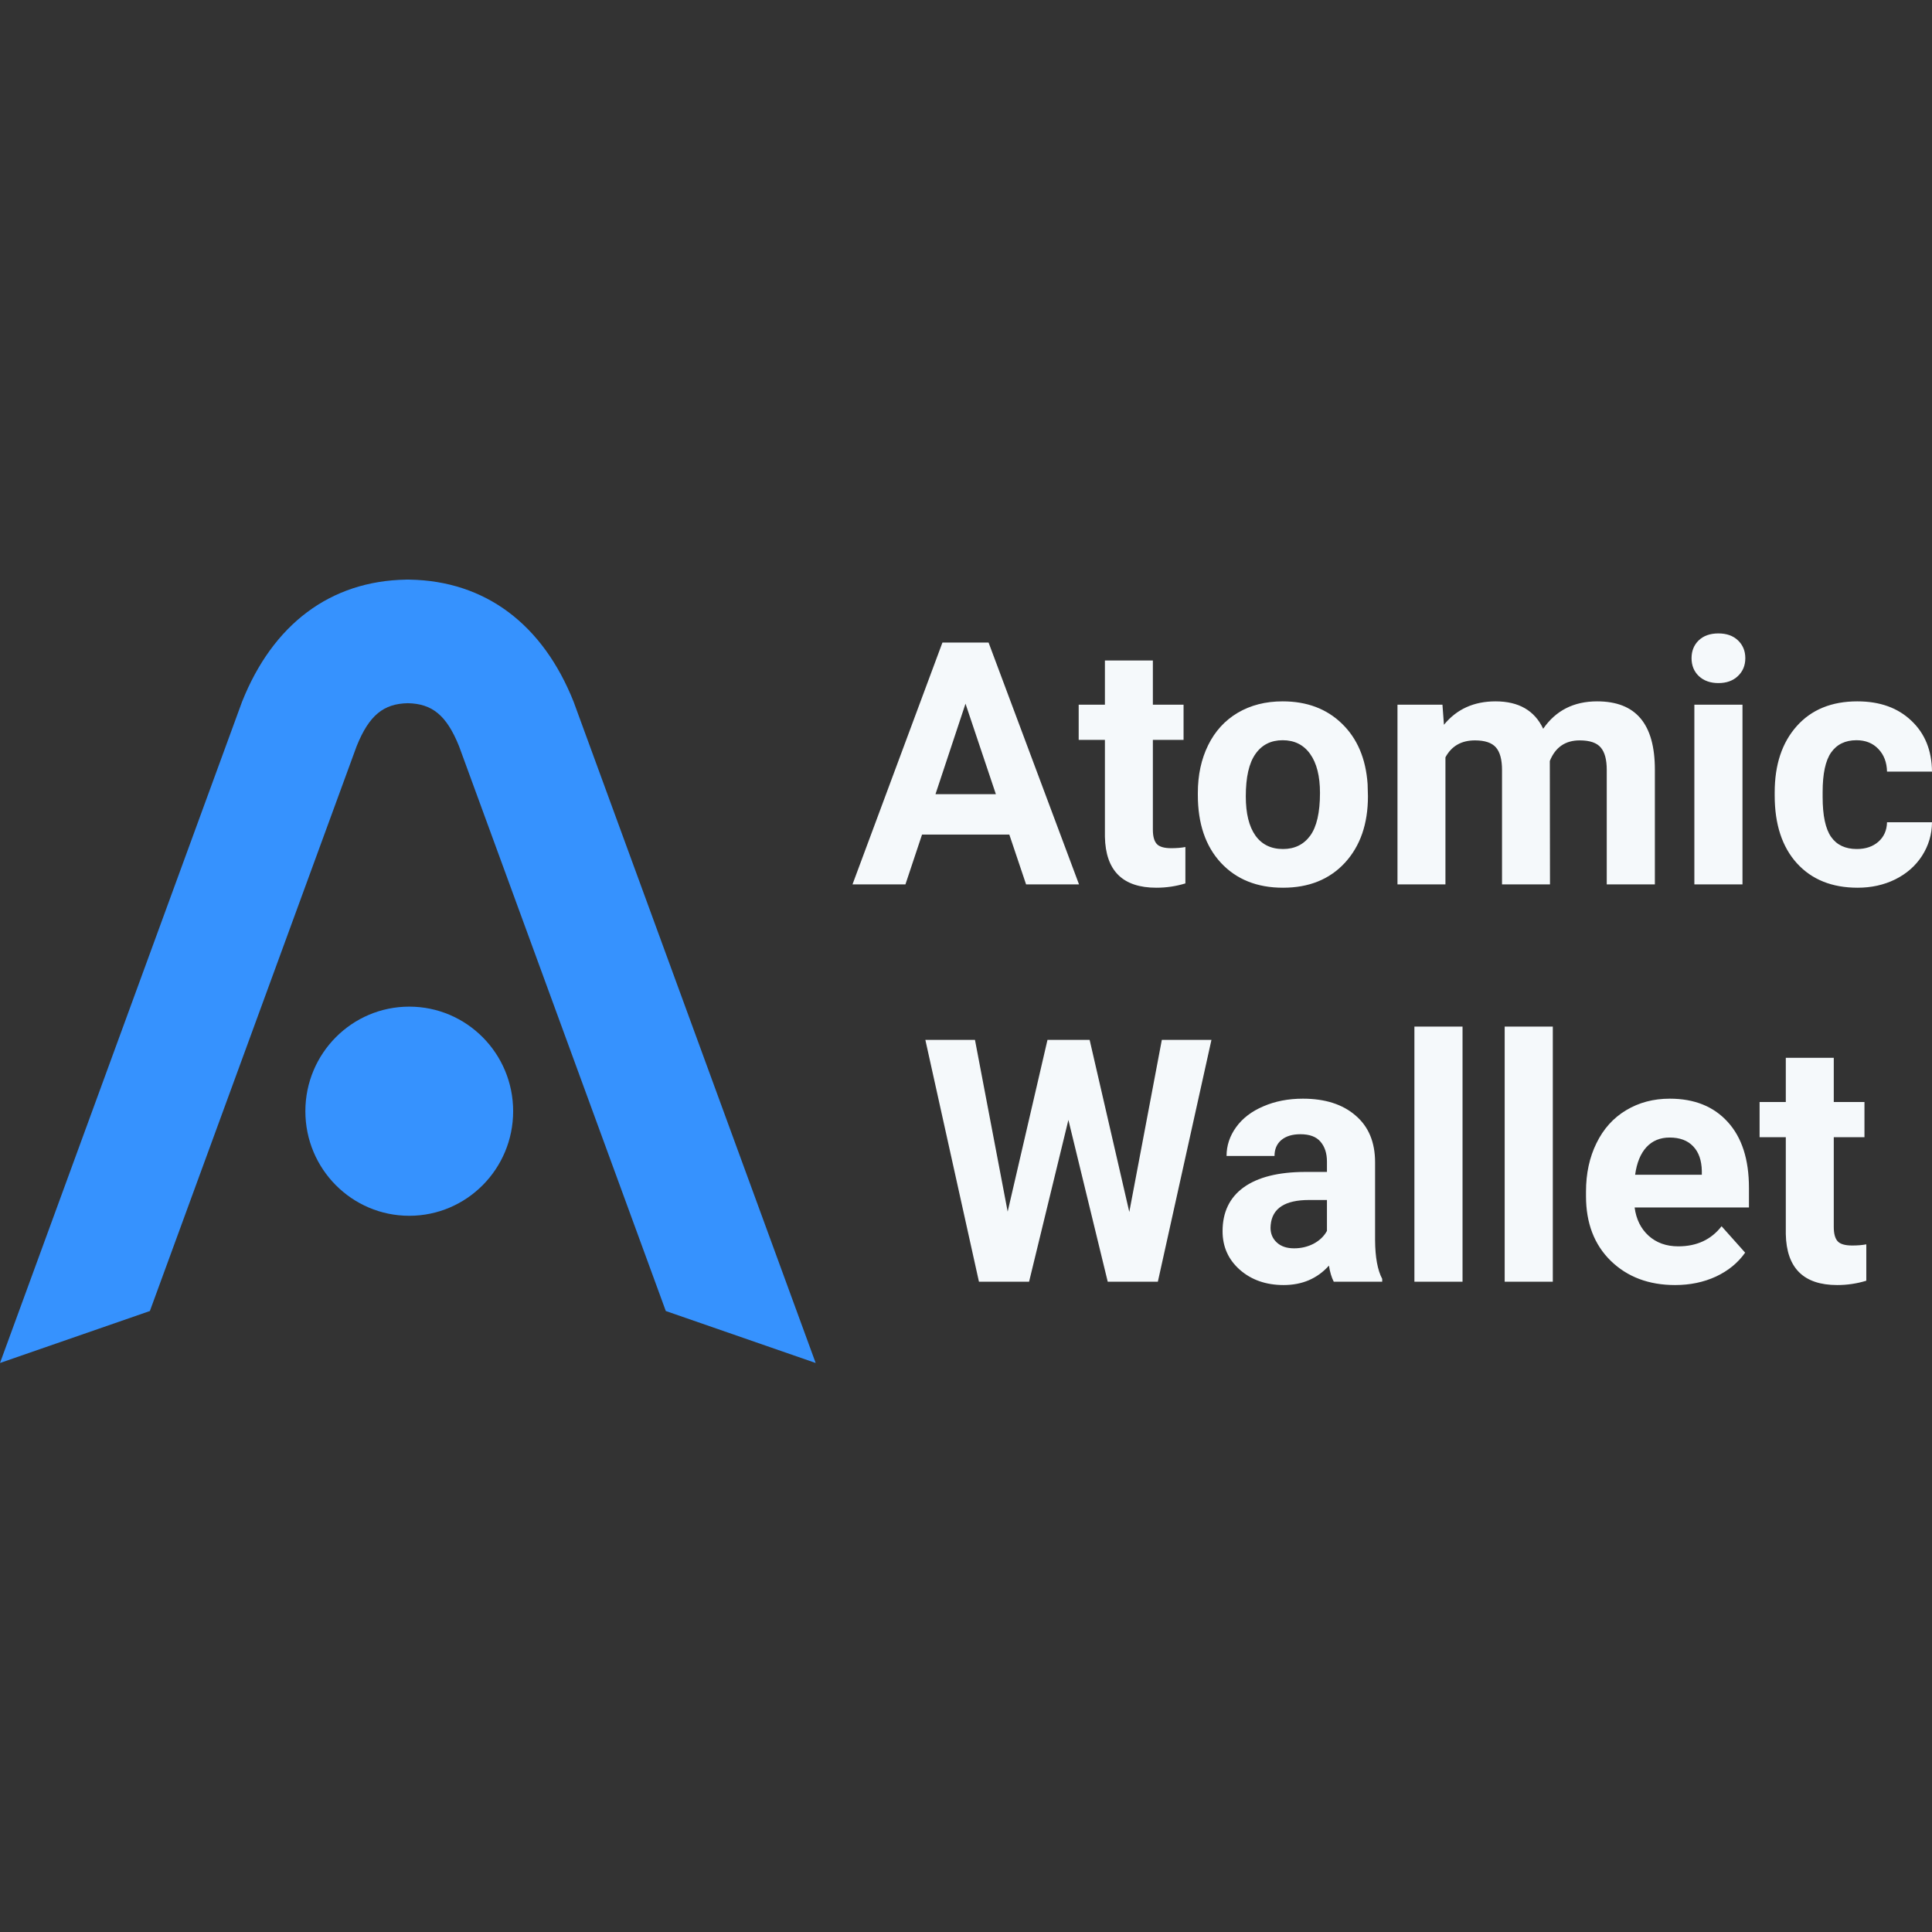 <svg width="100%" height="100%" viewBox="0 0 180 180" fill="none" xmlns="http://www.w3.org/2000/svg">
<rect x="0" y="0" width="180" height="180" fill="#333333" stroke="none"/>
<path class="inverted" d="M94.036 77.755H85.904L84.357 82.397H79.425L87.805 59.865H92.103L100.53 82.397H95.598L94.036 77.755ZM87.156 73.994H92.784L89.954 65.56L87.156 73.994ZM107.41 61.537V65.653H110.27V68.934H107.41V77.29C107.41 77.91 107.529 78.353 107.766 78.621C108.003 78.889 108.456 79.024 109.126 79.024C109.621 79.024 110.059 78.988 110.44 78.915V82.305C109.564 82.573 108.662 82.707 107.735 82.707C104.601 82.707 103.004 81.123 102.942 77.956V68.934H100.499V65.653H102.942V61.537H107.41ZM111.6 73.871C111.6 72.21 111.92 70.729 112.559 69.429C113.198 68.129 114.115 67.123 115.311 66.412C116.517 65.7 117.913 65.344 119.501 65.344C121.758 65.344 123.598 66.035 125.021 67.417C126.453 68.8 127.252 70.677 127.417 73.05L127.448 74.195C127.448 76.764 126.731 78.828 125.299 80.385C123.866 81.933 121.944 82.707 119.532 82.707C117.12 82.707 115.192 81.933 113.749 80.385C112.316 78.838 111.6 76.733 111.6 74.072V73.871ZM116.068 74.195C116.068 75.784 116.367 77.002 116.965 77.848C117.563 78.683 118.418 79.101 119.532 79.101C120.614 79.101 121.459 78.688 122.067 77.863C122.676 77.028 122.98 75.697 122.98 73.871C122.98 72.313 122.676 71.106 122.067 70.249C121.459 69.393 120.604 68.965 119.501 68.965C118.408 68.965 117.563 69.393 116.965 70.249C116.367 71.095 116.068 72.411 116.068 74.195ZM134.39 65.653L134.529 67.526C135.714 66.071 137.317 65.344 139.337 65.344C141.492 65.344 142.971 66.195 143.775 67.897C144.95 66.195 146.625 65.344 148.8 65.344C150.614 65.344 151.964 65.875 152.851 66.938C153.737 67.99 154.18 69.579 154.18 71.704V82.397H149.697V71.72C149.697 70.77 149.511 70.079 149.14 69.646C148.769 69.202 148.114 68.98 147.176 68.98C145.836 68.98 144.909 69.62 144.393 70.899L144.409 82.397H139.94V71.735C139.94 70.765 139.75 70.064 139.368 69.63C138.987 69.197 138.338 68.98 137.42 68.98C136.153 68.98 135.235 69.507 134.668 70.559V82.397H130.2V65.653H134.39ZM162.344 82.397H157.86V65.653H162.344V82.397ZM157.598 61.32C157.598 60.65 157.818 60.098 158.262 59.664C158.715 59.231 159.329 59.014 160.102 59.014C160.864 59.014 161.472 59.231 161.925 59.664C162.38 60.098 162.607 60.65 162.607 61.32C162.607 62.001 162.374 62.558 161.911 62.992C161.457 63.425 160.855 63.641 160.102 63.641C159.35 63.641 158.741 63.425 158.277 62.992C157.824 62.558 157.598 62.001 157.598 61.32ZM172.997 79.101C173.821 79.101 174.491 78.874 175.007 78.42C175.522 77.966 175.79 77.363 175.81 76.61H180C179.991 77.745 179.68 78.786 179.072 79.736C178.465 80.674 177.629 81.407 176.568 81.933C175.517 82.449 174.352 82.707 173.073 82.707C170.682 82.707 168.797 81.948 167.416 80.432C166.034 78.905 165.344 76.801 165.344 74.118V73.824C165.344 71.245 166.028 69.187 167.4 67.649C168.77 66.112 170.652 65.344 173.044 65.344C175.135 65.344 176.81 65.942 178.068 67.139C179.336 68.325 179.98 69.909 180 71.89H175.81C175.79 71.023 175.522 70.322 175.007 69.785C174.491 69.238 173.81 68.965 172.966 68.965C171.925 68.965 171.137 69.347 170.6 70.11C170.074 70.863 169.811 72.091 169.811 73.793V74.258C169.811 75.98 170.074 77.219 170.6 77.972C171.126 78.724 171.925 79.101 172.997 79.101ZM105.214 112.915L108.245 96.883H112.868L107.874 119.415H103.205L99.54 104.342L95.876 119.415H91.207L86.213 96.883H90.836L93.882 112.884L97.592 96.883H101.519L105.214 112.915ZM124.263 119.415C124.057 119.013 123.907 118.512 123.815 117.914C122.732 119.121 121.325 119.725 119.593 119.725C117.955 119.725 116.594 119.25 115.512 118.301C114.44 117.352 113.904 116.155 113.904 114.71C113.904 112.936 114.558 111.574 115.867 110.625C117.187 109.676 119.088 109.196 121.573 109.186H123.629V108.226C123.629 107.453 123.428 106.833 123.026 106.369C122.634 105.905 122.011 105.673 121.155 105.673C120.403 105.673 119.81 105.854 119.377 106.215C118.954 106.576 118.743 107.071 118.743 107.7H114.275C114.275 106.731 114.574 105.833 115.172 105.008C115.769 104.182 116.615 103.537 117.707 103.073C118.8 102.599 120.026 102.361 121.387 102.361C123.448 102.361 125.082 102.882 126.288 103.924C127.505 104.956 128.113 106.411 128.113 108.288V115.546C128.123 117.135 128.345 118.337 128.777 119.152V119.415H124.263ZM120.568 116.304C121.227 116.304 121.835 116.16 122.392 115.871C122.949 115.572 123.361 115.175 123.629 114.68V111.801H121.959C119.722 111.801 118.532 112.575 118.387 114.122L118.372 114.386C118.372 114.943 118.568 115.402 118.96 115.763C119.351 116.124 119.887 116.304 120.568 116.304ZM136.261 119.415H131.777V95.645H136.261V119.415ZM144.671 119.415H140.188V95.645H144.671V119.415ZM156.066 119.725C153.613 119.725 151.614 118.971 150.068 117.465C148.532 115.959 147.764 113.952 147.764 111.445V111.012C147.764 109.33 148.089 107.829 148.738 106.509C149.387 105.178 150.305 104.156 151.49 103.445C152.686 102.722 154.046 102.361 155.571 102.361C157.86 102.361 159.658 103.084 160.968 104.528C162.287 105.972 162.946 108.02 162.946 110.671V112.497H152.294C152.438 113.591 152.871 114.468 153.593 115.128C154.324 115.789 155.247 116.119 156.361 116.119C158.082 116.119 159.427 115.495 160.395 114.246L162.591 116.707C161.921 117.656 161.015 118.399 159.869 118.935C158.726 119.461 157.458 119.725 156.066 119.725ZM155.556 105.982C154.67 105.982 153.948 106.281 153.392 106.88C152.845 107.479 152.495 108.335 152.341 109.449H158.555V109.093C158.535 108.102 158.266 107.339 157.751 106.803C157.236 106.256 156.505 105.982 155.556 105.982ZM170.848 98.554V102.671H173.708V105.951H170.848V114.308C170.848 114.927 170.966 115.371 171.203 115.639C171.441 115.907 171.894 116.041 172.564 116.041C173.059 116.041 173.497 116.005 173.879 115.933V119.322C173.002 119.59 172.1 119.725 171.172 119.725C168.039 119.725 166.441 118.141 166.379 114.974V105.951H163.937V102.671H166.379V98.554H170.848Z" fill="#F5F9FB"/>
<path fill-rule="evenodd" clip-rule="evenodd" d="M0 126.986L22.55 65.384C25.412 58.192 30.747 54.12 37.839 54.003V54L37.997 54.001L38.156 54V54.003C45.248 54.12 50.583 58.192 53.444 65.384L75.995 126.986L62.031 122.144L42.767 69.52C41.595 66.61 40.24 65.562 37.997 65.516C35.754 65.562 34.4 66.61 33.228 69.52L13.964 122.144L0 126.986ZM47.809 103.529C47.809 108.91 43.476 113.272 38.13 113.272C32.784 113.272 28.45 108.91 28.45 103.529C28.45 98.148 32.784 93.786 38.13 93.786C43.476 93.786 47.809 98.148 47.809 103.529Z" fill="#3692FE"/>
</svg>

